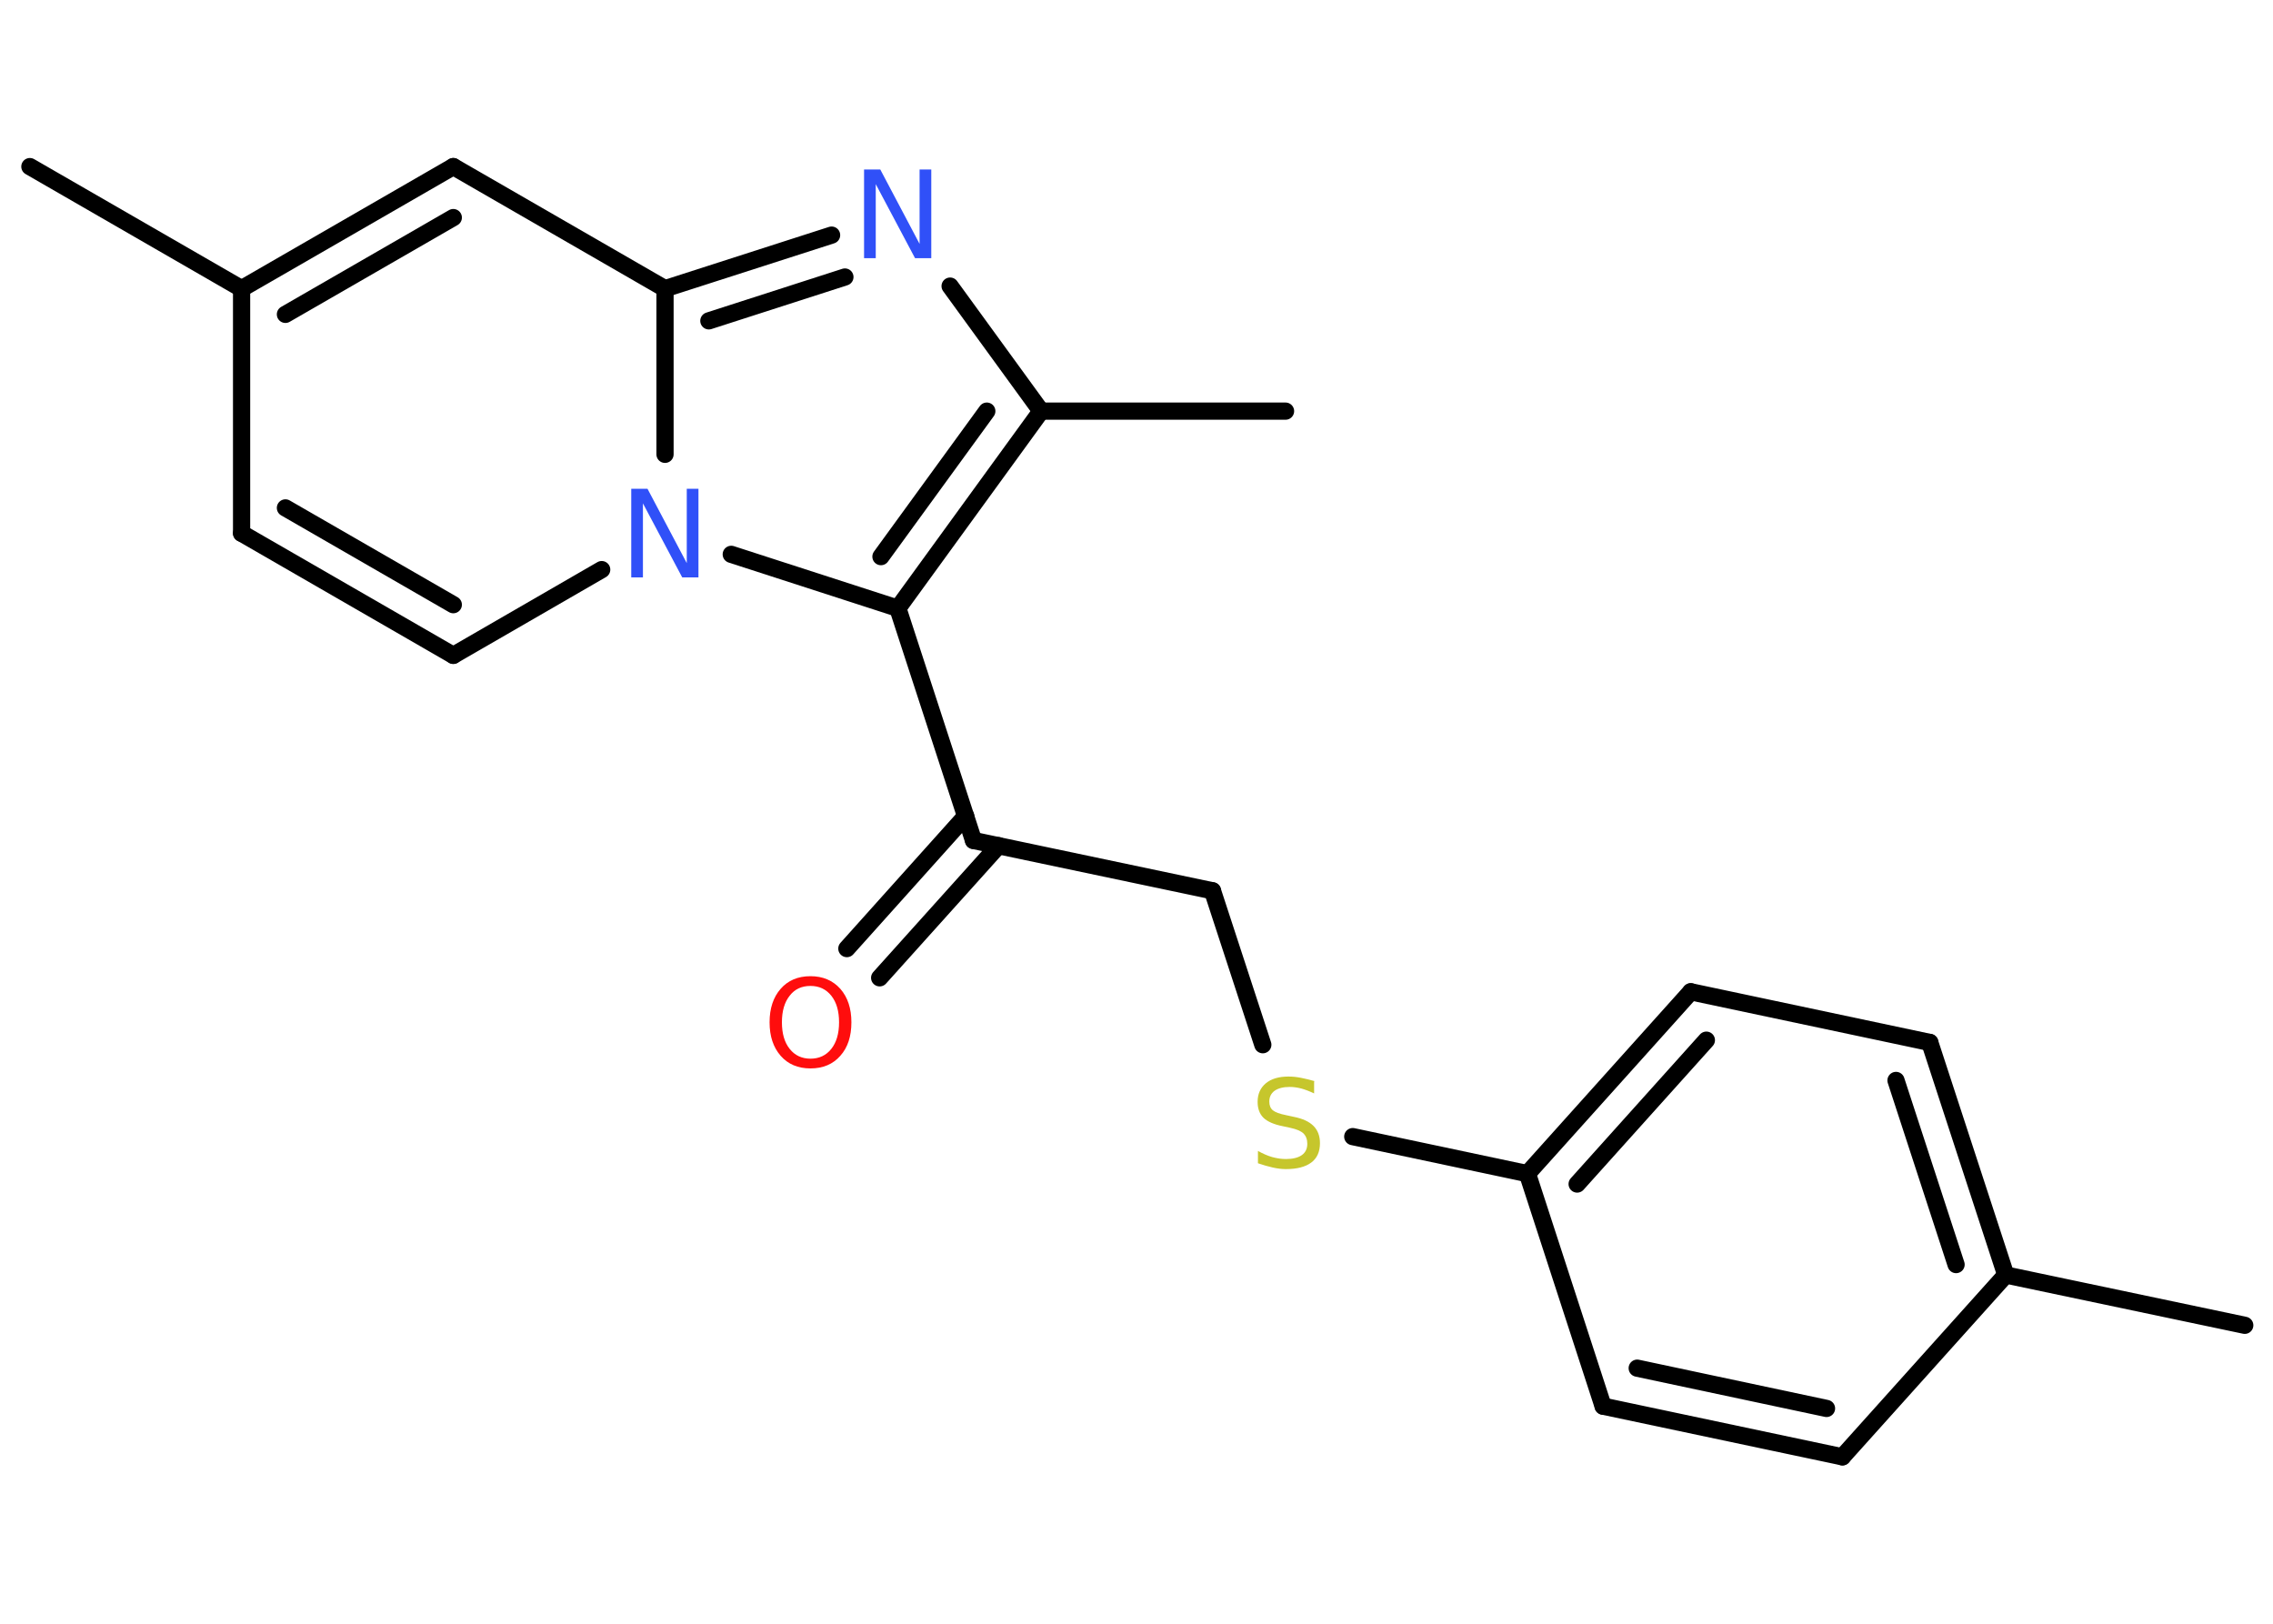 <?xml version='1.0' encoding='UTF-8'?>
<!DOCTYPE svg PUBLIC "-//W3C//DTD SVG 1.1//EN" "http://www.w3.org/Graphics/SVG/1.1/DTD/svg11.dtd">
<svg version='1.2' xmlns='http://www.w3.org/2000/svg' xmlns:xlink='http://www.w3.org/1999/xlink' width='70.0mm' height='50.0mm' viewBox='0 0 70.0 50.0'>
  <desc>Generated by the Chemistry Development Kit (http://github.com/cdk)</desc>
  <g stroke-linecap='round' stroke-linejoin='round' stroke='#000000' stroke-width='.53' fill='#3050F8'>
    <rect x='.0' y='.0' width='70.0' height='50.0' fill='#FFFFFF' stroke='none'/>
    <g id='mol1' class='mol'>
      <line id='mol1bnd1' class='bond' x1='69.13' y1='40.81' x2='61.77' y2='39.26'/>
      <g id='mol1bnd2' class='bond'>
        <line x1='61.77' y1='39.26' x2='59.43' y2='32.1'/>
        <line x1='60.24' y1='38.94' x2='58.39' y2='33.27'/>
      </g>
      <line id='mol1bnd3' class='bond' x1='59.43' y1='32.1' x2='52.07' y2='30.54'/>
      <g id='mol1bnd4' class='bond'>
        <line x1='52.07' y1='30.54' x2='47.04' y2='36.14'/>
        <line x1='52.55' y1='32.03' x2='48.57' y2='36.46'/>
      </g>
      <line id='mol1bnd5' class='bond' x1='47.04' y1='36.14' x2='41.66' y2='35.0'/>
      <line id='mol1bnd6' class='bond' x1='38.89' y1='32.17' x2='37.34' y2='27.43'/>
      <line id='mol1bnd7' class='bond' x1='37.34' y1='27.43' x2='29.98' y2='25.88'/>
      <g id='mol1bnd8' class='bond'>
        <line x1='30.75' y1='26.04' x2='27.09' y2='30.11'/>
        <line x1='29.74' y1='25.13' x2='26.08' y2='29.21'/>
      </g>
      <line id='mol1bnd9' class='bond' x1='29.98' y1='25.88' x2='27.65' y2='18.73'/>
      <g id='mol1bnd10' class='bond'>
        <line x1='27.65' y1='18.73' x2='32.06' y2='12.66'/>
        <line x1='27.13' y1='17.14' x2='30.39' y2='12.66'/>
      </g>
      <line id='mol1bnd11' class='bond' x1='32.06' y1='12.66' x2='39.59' y2='12.66'/>
      <line id='mol1bnd12' class='bond' x1='32.06' y1='12.66' x2='29.26' y2='8.81'/>
      <g id='mol1bnd13' class='bond'>
        <line x1='25.61' y1='7.24' x2='20.48' y2='8.89'/>
        <line x1='26.02' y1='8.53' x2='21.83' y2='9.88'/>
      </g>
      <line id='mol1bnd14' class='bond' x1='20.48' y1='8.89' x2='13.96' y2='5.13'/>
      <g id='mol1bnd15' class='bond'>
        <line x1='13.96' y1='5.13' x2='7.44' y2='8.89'/>
        <line x1='13.96' y1='6.7' x2='8.79' y2='9.68'/>
      </g>
      <line id='mol1bnd16' class='bond' x1='7.44' y1='8.89' x2='.92' y2='5.13'/>
      <line id='mol1bnd17' class='bond' x1='7.44' y1='8.89' x2='7.44' y2='16.42'/>
      <g id='mol1bnd18' class='bond'>
        <line x1='7.44' y1='16.42' x2='13.96' y2='20.18'/>
        <line x1='8.79' y1='15.64' x2='13.96' y2='18.62'/>
      </g>
      <line id='mol1bnd19' class='bond' x1='13.96' y1='20.18' x2='18.53' y2='17.54'/>
      <line id='mol1bnd20' class='bond' x1='27.65' y1='18.73' x2='22.52' y2='17.07'/>
      <line id='mol1bnd21' class='bond' x1='20.48' y1='8.89' x2='20.48' y2='13.99'/>
      <line id='mol1bnd22' class='bond' x1='47.04' y1='36.14' x2='49.37' y2='43.3'/>
      <g id='mol1bnd23' class='bond'>
        <line x1='49.37' y1='43.3' x2='56.74' y2='44.86'/>
        <line x1='50.42' y1='42.13' x2='56.25' y2='43.37'/>
      </g>
      <line id='mol1bnd24' class='bond' x1='61.77' y1='39.26' x2='56.74' y2='44.86'/>
      <path id='mol1atm6' class='atom' d='M40.47 33.31v.36q-.21 -.1 -.39 -.15q-.19 -.05 -.36 -.05q-.3 .0 -.47 .12q-.16 .12 -.16 .33q.0 .18 .11 .27q.11 .09 .41 .15l.23 .05q.41 .08 .61 .28q.2 .2 .2 .53q.0 .4 -.27 .6q-.27 .2 -.78 .2q-.19 .0 -.41 -.05q-.22 -.05 -.45 -.13v-.38q.23 .13 .44 .19q.22 .06 .42 .06q.32 .0 .49 -.12q.17 -.12 .17 -.35q.0 -.2 -.12 -.32q-.12 -.11 -.4 -.17l-.23 -.05q-.41 -.08 -.6 -.26q-.18 -.18 -.18 -.49q.0 -.36 .25 -.57q.25 -.21 .7 -.21q.19 .0 .39 .04q.2 .04 .41 .1z' stroke='none' fill='#C6C62C'/>
      <path id='mol1atm9' class='atom' d='M24.96 30.36q-.41 .0 -.64 .3q-.24 .3 -.24 .82q.0 .52 .24 .82q.24 .3 .64 .3q.4 .0 .64 -.3q.24 -.3 .24 -.82q.0 -.52 -.24 -.82q-.24 -.3 -.64 -.3zM24.96 30.06q.57 .0 .92 .39q.34 .39 .34 1.03q.0 .65 -.34 1.03q-.34 .39 -.92 .39q-.58 .0 -.92 -.39q-.34 -.39 -.34 -1.03q.0 -.64 .34 -1.03q.34 -.39 .92 -.39z' stroke='none' fill='#FF0D0D'/>
      <path id='mol1atm13' class='atom' d='M26.61 5.22h.5l1.21 2.29v-2.29h.36v2.73h-.5l-1.21 -2.28v2.28h-.36v-2.73z' stroke='none'/>
      <path id='mol1atm20' class='atom' d='M19.44 15.05h.5l1.21 2.29v-2.29h.36v2.73h-.5l-1.21 -2.28v2.28h-.36v-2.73z' stroke='none'/>
    </g>
  </g>
</svg>

